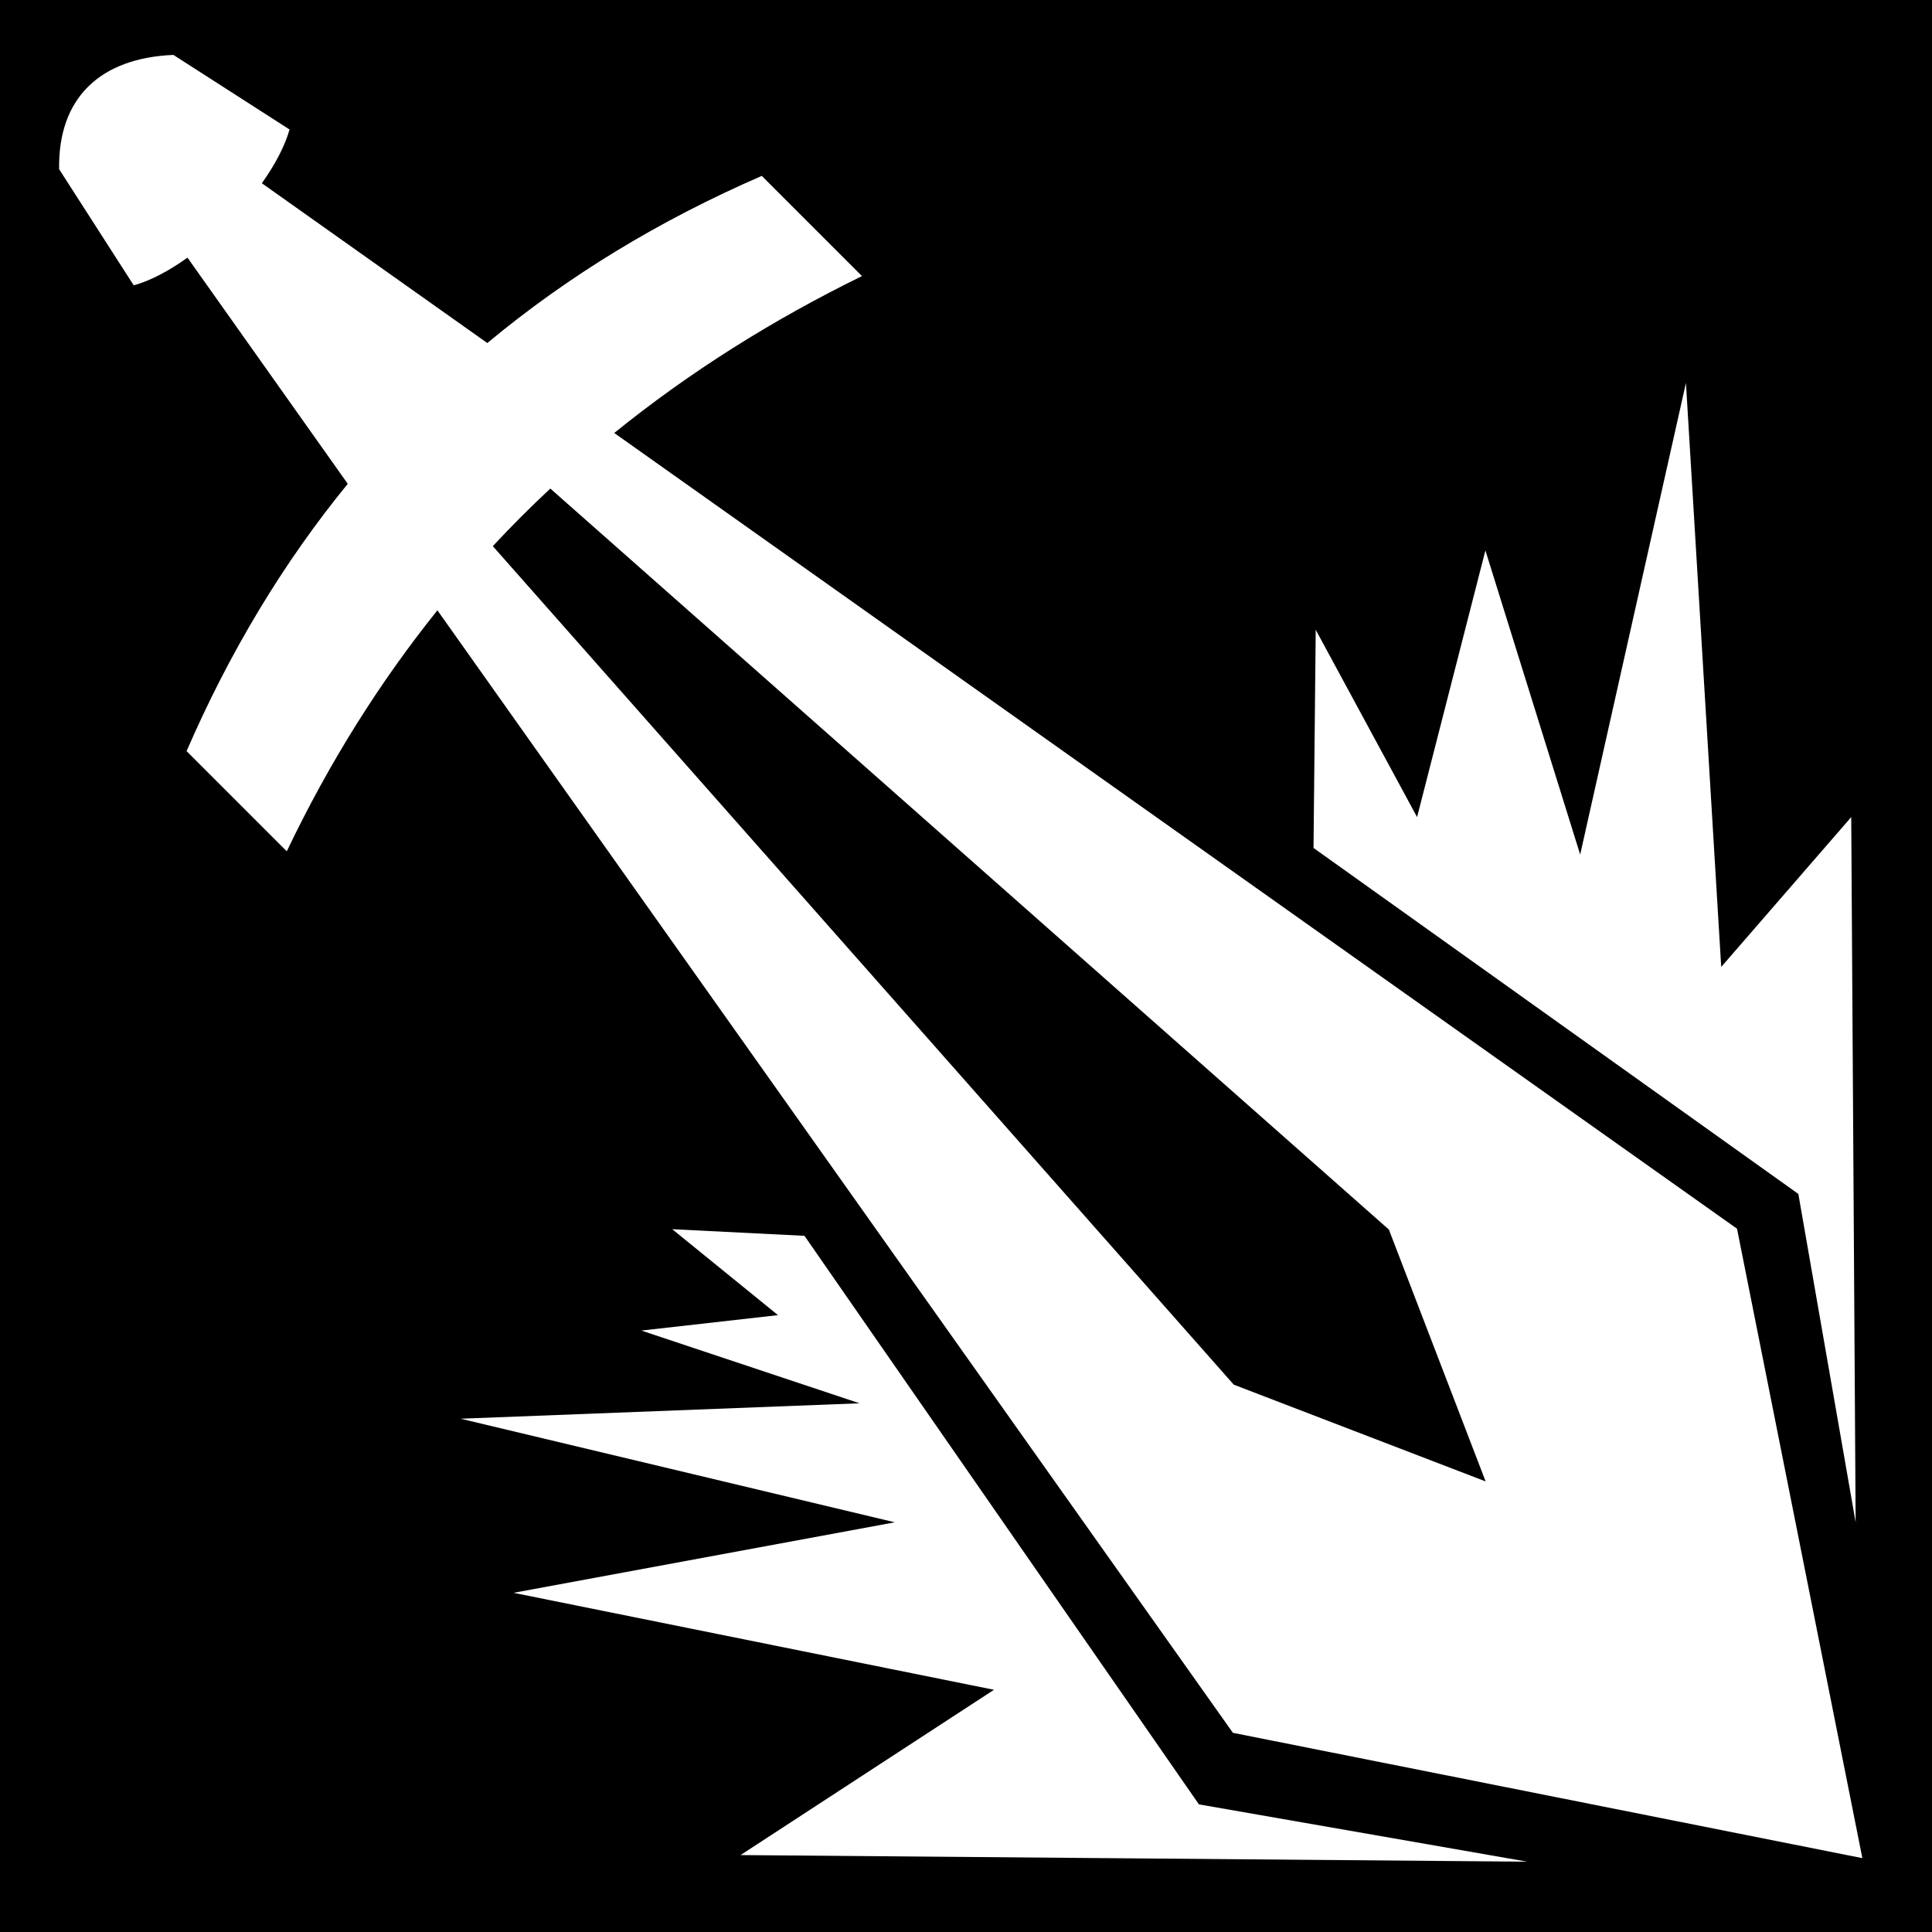<svg xmlns="http://www.w3.org/2000/svg" viewBox="0 0 512 512" height="192" width="192"><path d="M0 0h512v512H0z"/><path fill="#fff" d="M45.95 14.553c-19.38.81-30.594 11.357-30.282 30.283l19.768 30.78c4.43-1.213 9.36-3.838 14.248-7.335l42.474 59.935c-17.018 20.83-31.258 44.44-42.71 70.836l26.55 26.552c11.275-23.6 24.634-44.826 39.918-63.864l210.82 297.475 166.807 33.213L460.33 325.62 162.78 114.745c19.907-16.108 41.842-29.91 65.652-41.578l-26.553-26.55c-27.206 11.803-51.442 26.576-72.735 44.292L69.39 48.56c3.443-4.823 6.062-9.735 7.342-14.242l-30.78-19.765zm400.84 86.933v.008l.003-.008h-.002zm0 .008l-28.028 124.97-25.116-80.593-18.105 70.667-26.862-49.64-.584 57.818 128.484 91.69 15.184 87.017-1.168-186.885-34.457 39.713-9.346-154.756zm-300.95 27.98l222.224 196.368 25.645 66.75-66.75-25.645L130.6 144.734c4.91-5.278 9.995-10.36 15.238-15.26zm32.305 196.274v.004h.005l-.005-.004zm.005.004l28.028 22.775-36.21 4.088 57.82 19.272-105.706 4.09 115.05 27.45L136.1 422.114l127.316 25.696-67.164 43.803 208.494 1.752-87.017-15.185-104.54-150.676-35.037-1.752z"/></svg>